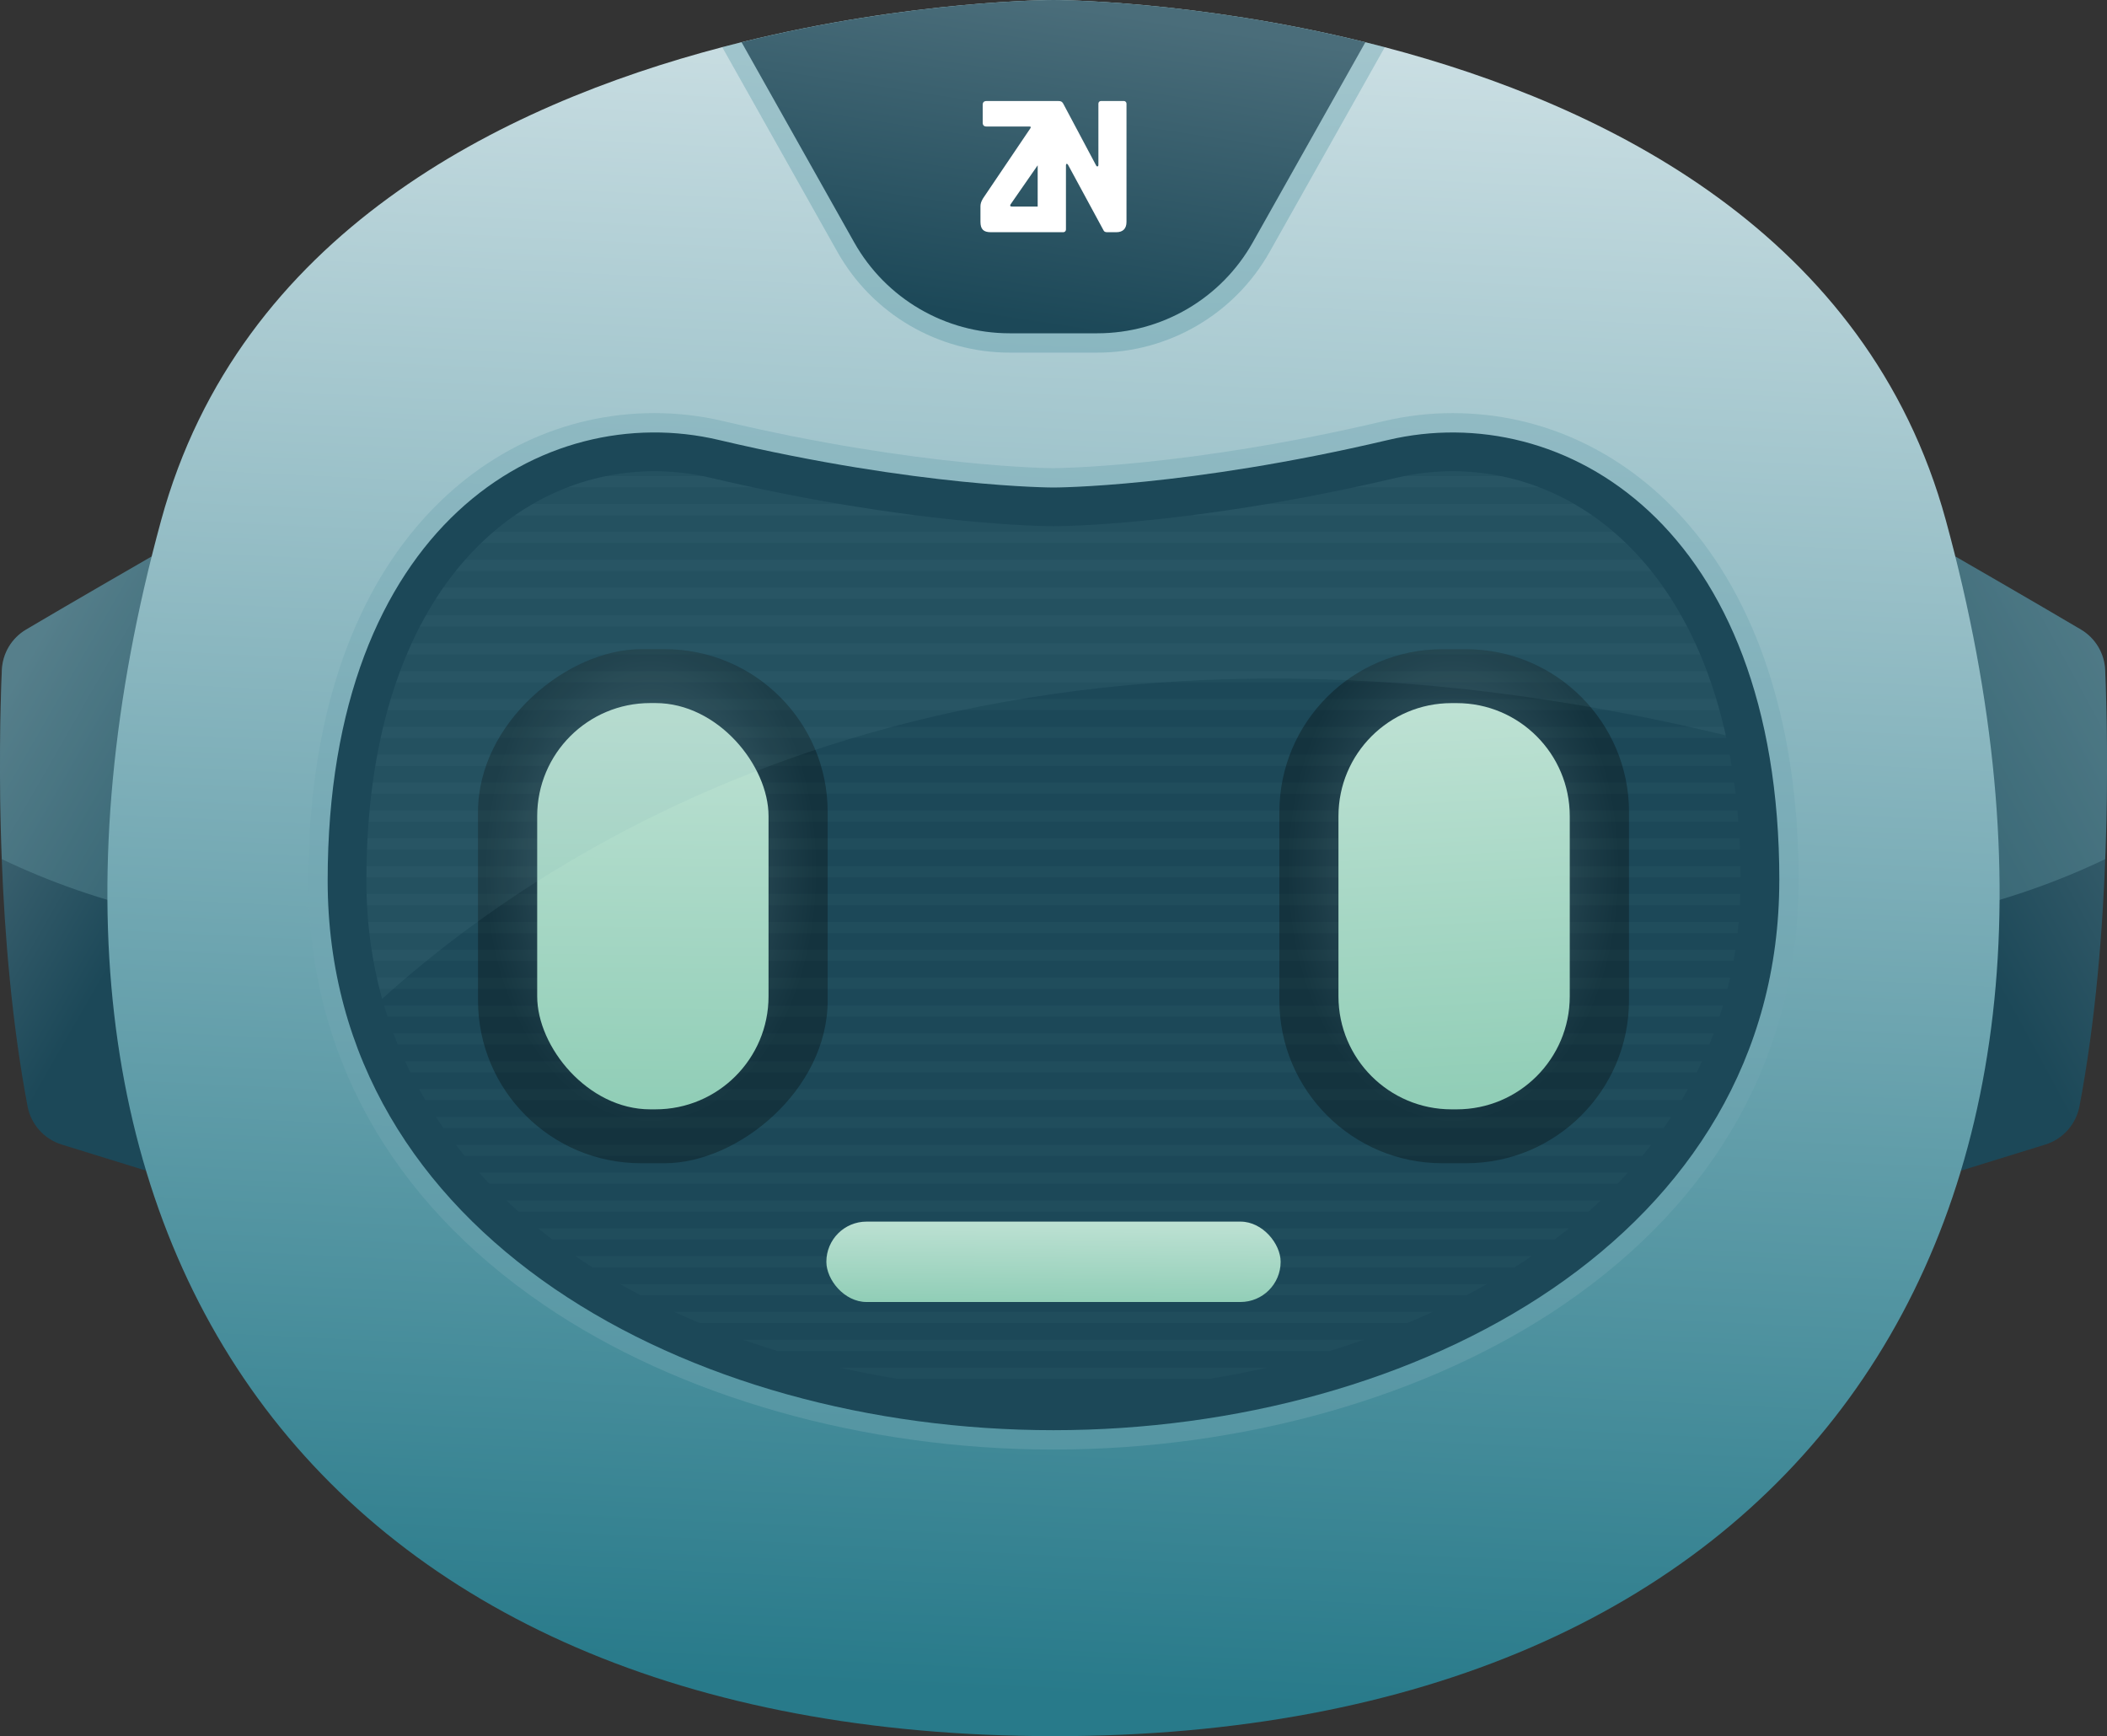 <?xml version="1.0" encoding="UTF-8"?><svg xmlns="http://www.w3.org/2000/svg" xmlns:xlink="http://www.w3.org/1999/xlink" viewBox="0 0 450 370.83"><rect x="0" y="0" width="450" height="370.83" fill="#333333" stroke="none"/><defs><style>.cls-1{fill:url(#radial-gradient);}.cls-1,.cls-2,.cls-3,.cls-4,.cls-5,.cls-6{mix-blend-mode:screen;}.cls-1,.cls-4{opacity:.29;}.cls-7{fill:url(#linear-gradient-2);}.cls-2{opacity:.31;}.cls-2,.cls-3,.cls-8,.cls-6{fill:#73a8b3;}.cls-9{fill:#1c4858;}.cls-10{fill:#fff;}.cls-3{opacity:.42;}.cls-11{fill:url(#linear-gradient-4);}.cls-12{fill:url(#linear-gradient-3);}.cls-13{fill:url(#linear-gradient-5);}.cls-14{isolation:isolate;}.cls-4{fill:url(#radial-gradient-2);}.cls-15{fill:url(#linear-gradient-7);}.cls-16{fill:url(#linear-gradient-6);}.cls-5{opacity:.05;}.cls-17{fill:#156e80;mix-blend-mode:multiply;opacity:.22;}.cls-18{fill:url(#linear-gradient);}.cls-6{opacity:.1;}</style><linearGradient id="linear-gradient" x1="-8.9" y1="163.63" x2="34.13" y2="188.33" gradientUnits="userSpaceOnUse"><stop offset="0" stop-color="#4a6d7a"/><stop offset="1" stop-color="#1c4858"/></linearGradient><linearGradient id="linear-gradient-2" x1="475.76" y1="155.31" x2="414.4" y2="188.78" xlink:href="#linear-gradient"/><linearGradient id="linear-gradient-3" x1="216.83" y1="361.91" x2="234.36" y2="-5.47" gradientUnits="userSpaceOnUse"><stop offset="0" stop-color="#287a8a"/><stop offset="1" stop-color="#d0e2e6"/></linearGradient><radialGradient id="radial-gradient" cx="-141.41" cy="-3537.88" fx="-141.41" fy="-3537.88" r="28.26" gradientTransform="translate(7095.52 15.57) rotate(-90) scale(1.26 1.92)" gradientUnits="userSpaceOnUse"><stop offset="0" stop-color="#b5c3c8"/><stop offset=".5" stop-color="#555b5e"/><stop offset=".84" stop-color="#17191a"/><stop offset="1" stop-color="#000"/></radialGradient><radialGradient id="radial-gradient-2" cx="-277.37" fx="-277.37" r="28.26" gradientTransform="translate(6924.39 -155.56) rotate(-90) scale(1.26 1.92)" xlink:href="#radial-gradient"/><linearGradient id="linear-gradient-4" x1="139.04" y1="235.05" x2="139.84" y2="151.37" gradientUnits="userSpaceOnUse"><stop offset="0" stop-color="#91ceb7"/><stop offset=".99" stop-color="#bde1d3"/></linearGradient><linearGradient id="linear-gradient-5" x1="312.89" y1="233.9" x2="308.11" y2="151.01" gradientTransform="translate(621.13 387.12) rotate(180)" xlink:href="#linear-gradient-4"/><linearGradient id="linear-gradient-6" x1="226.24" y1=".92" x2="215.88" y2="68.65" xlink:href="#linear-gradient"/><linearGradient id="linear-gradient-7" x1="224.92" y1="278.08" x2="225.08" y2="260.8" xlink:href="#linear-gradient-4"/></defs><g class="cls-14"><g id="Layer_2"><g id="Layer_1-2"><path class="cls-2" d="M294.38,14.49l-13.2,23.47c-44.88-16.98-90.61-15.87-119.36-12.46l-6.19-11.01c38.29-8.54,69.05-8.66,69.38-8.66s31.09.12,69.38,8.66Z"/><path class="cls-18" d="M35.19,195.39c-.23,18.78-1.31,38.21-4.01,54.65l-18-5.57c-3.77-1.17-6.57-4.32-7.3-8.2-3.34-17.67-4.88-36.41-5.51-52.78-.68-17.69-.3-32.59.02-40.35.15-3.59,2.09-6.85,5.19-8.68,9.45-5.6,26.8-15.6,26.8-15.6,0,0,3.3,36.83,2.8,76.51Z"/><path class="cls-2" d="M35.19,195.39c-13.26-2.92-24.83-7.1-34.81-11.89-.68-17.69-.3-32.59.02-40.35.15-3.59,2.09-6.85,5.19-8.68,9.45-5.6,26.8-15.6,26.8-15.6,0,0,3.3,36.83,2.8,76.51Z"/><path class="cls-7" d="M418.82,250.04l18.01-5.57c3.77-1.17,6.56-4.33,7.3-8.21,6.95-36.77,6.09-78.2,5.49-93.12-.15-3.59-2.1-6.85-5.19-8.68-9.46-5.6-26.8-15.6-26.8-15.6,0,0-7.17,79.97,1.2,131.17Z"/><path class="cls-2" d="M414.81,195.39c13.26-2.92,24.83-7.1,34.81-11.89.69-17.69.3-32.59-.02-40.35-.15-3.59-2.09-6.85-5.19-8.68-9.45-5.6-26.8-15.6-26.8-15.6,0,0-3.3,36.83-2.8,76.51Z"/><path class="cls-12" d="M225,370.83c-157.02,0-232.61-105.89-190.59-259.68C51.13,49.92,107.23,22.41,154.24,10.07c1.39-.36,2.78-.72,4.15-1.06C194.86,0,224.87,0,225,0s30.14,0,66.61,9.02c1.37.34,2.76.69,4.15,1.06,47.01,12.34,103.11,39.84,119.83,101.08,42.02,153.78-33.57,259.68-190.59,259.68Z"/><path class="cls-3" d="M225,309.62c-40.43,0-80.13-11.28-108.9-30.94-32.87-22.45-50.24-53.79-50.24-90.61,0-31.6,8-57.73,23.13-75.58,13.25-15.63,31.29-24.25,50.78-24.25,4.94,0,9.89.57,14.69,1.71,42.08,9.93,70.26,10.05,70.54,10.05s28.55-.14,70.54-10.05c4.81-1.13,9.75-1.71,14.69-1.71,19.49,0,37.53,8.61,50.78,24.25,15.13,17.85,23.13,43.99,23.13,75.58,0,36.82-17.37,68.15-50.24,90.61-28.78,19.66-68.47,30.94-108.91,30.94Z"/><path class="cls-9" d="M380.02,188.07c0-75.97-46.28-102.88-83.53-94.1-43.03,10.16-71.49,10.16-71.49,10.16,0,0-28.45,0-71.49-10.16-37.25-8.79-83.53,18.12-83.53,94.1s77.5,117.41,155.01,117.41,155.02-41.44,155.02-117.41Z"/><g class="cls-5"><path class="cls-8" d="M334.09,238.57H93.09c.53.81,1.07,1.6,1.62,2.38h260.59c.55-.78,1.09-1.57,1.62-2.38h-22.82Z"/><path class="cls-8" d="M334.09,226.67H86.49c.37.8.75,1.6,1.14,2.38h274.75c.39-.78.77-1.58,1.14-2.38h-29.42Z"/><path class="cls-8" d="M334.09,214.77H82.02c.24.8.48,1.59.74,2.38h284.49c.26-.79.5-1.58.74-2.38h-33.89Z"/><path class="cls-8" d="M334.09,202.87H79.36c.12.8.27,1.59.41,2.38h290.47c.14-.79.28-1.58.41-2.38h-36.55Z"/><path class="cls-8" d="M334.09,190.97H78.3c.02.8.06,1.59.1,2.38h293.2c.04-.79.08-1.58.1-2.38h-37.61Z"/><path class="cls-8" d="M334.09,232.62H89.5c.45.8.9,1.6,1.37,2.38h268.27c.47-.78.92-1.58,1.37-2.38h-26.41Z"/><path class="cls-8" d="M334.09,220.72H84.01c.3.8.61,1.6.93,2.38h280.13c.32-.78.63-1.58.93-2.38h-31.9Z"/><path class="cls-8" d="M334.09,208.82H80.48c.18.8.37,1.59.57,2.38h287.91c.2-.79.39-1.58.57-2.38h-35.43Z"/><path class="cls-8" d="M334.09,196.92H78.65c.07.8.14,1.6.23,2.38h292.24c.09-.78.16-1.58.23-2.38h-37.26Z"/><path class="cls-8" d="M334.09,262.37H114.93c1.01.82,2.03,1.61,3.04,2.38h214.07c.61-.47,1.23-.94,1.85-1.43l.21-.16c.07-.05.14-.11.21-.16.26-.21.52-.41.78-.62h-.98Z"/><path class="cls-8" d="M334.09,250.47H102.32c.73.81,1.47,1.6,2.22,2.38h240.91c.75-.78,1.49-1.57,2.22-2.38h-13.59Z"/><path class="cls-8" d="M334.09,256.42H108.14c.86.81,1.72,1.61,2.59,2.38h228.55c.87-.77,1.73-1.57,2.59-2.38h-7.77Z"/><path class="cls-8" d="M334.09,244.52H97.35c.62.81,1.26,1.6,1.9,2.38h251.51c.64-.78,1.27-1.57,1.9-2.38h-18.56Z"/><path class="cls-8" d="M320.68,101.71h-20.8c-.5.1-1,.19-1.49.31-3.16.75-6.23,1.43-9.22,2.07h39.63c-2.66-1.02-5.38-1.81-8.12-2.38Z"/><path class="cls-8" d="M274.59,286.17h-115.85c2.38.84,4.79,1.63,7.24,2.38h118.06c2.44-.75,4.86-1.54,7.24-2.38h-16.68Z"/><path class="cls-8" d="M274.59,274.27h-142.15c1.42.81,2.87,1.61,4.34,2.38h176.45c1.47-.77,2.91-1.57,4.34-2.38h-42.98Z"/><path class="cls-8" d="M274.59,280.22h-130.56c1.78.82,3.59,1.61,5.42,2.38h151.11c1.83-.77,3.64-1.56,5.42-2.38h-31.39Z"/><path class="cls-8" d="M274.59,268.32H122.91c.06.04.12.08.18.12,1.12.77,2.27,1.52,3.43,2.26h196.97c1.16-.74,2.31-1.49,3.43-2.26.06-.04.12-.08.18-.12h-52.51Z"/><path class="cls-8" d="M274.59,110.04h65.42c-1.23-.85-2.48-1.65-3.76-2.38h-65.68c-5.81.98-11.15,1.76-15.97,2.38h19.99Z"/><path class="cls-8" d="M215.08,292.12h-35.7c4.01.91,8.08,1.71,12.2,2.38h66.84c4.12-.67,8.19-1.47,12.2-2.38h-55.54Z"/><path class="cls-8" d="M155.58,121.94h197.08c-.65-.82-1.32-1.61-2-2.38H99.34c-.68.77-1.35,1.56-2,2.38h58.24Z"/><path class="cls-8" d="M155.58,110.04h39.83c-4.83-.62-10.17-1.4-15.97-2.38h-65.68c-1.27.73-2.52,1.53-3.76,2.38h45.58Z"/><path class="cls-8" d="M155.58,115.99h191.67c-.86-.83-1.73-1.62-2.61-2.38H105.37c-.89.76-1.76,1.55-2.61,2.38h52.82Z"/><path class="cls-8" d="M155.58,104.09h5.26c-1.66-.36-3.34-.72-5.05-1.11-.07-.01-.14-.03-.21-.05-.07-.01-.14-.03-.21-.05-1.24-.28-2.49-.57-3.76-.87-.5-.12-1-.21-1.5-.31h-20.79c-2.74.57-5.45,1.36-8.12,2.38h34.37Z"/><path class="cls-8" d="M96.07,181.45h275.54c-.03-.8-.07-1.59-.11-2.38H78.49c-.04.79-.08,1.58-.11,2.38h17.69Z"/><path class="cls-8" d="M96.07,169.54h274.62c-.1-.8-.2-1.59-.31-2.38H79.61c-.11.79-.21,1.58-.31,2.38h16.77Z"/><path class="cls-8" d="M96.07,157.64h272.64c-.17-.8-.36-1.6-.54-2.38H81.83c-.19.78-.37,1.58-.54,2.38h14.79Z"/><path class="cls-8" d="M96.07,145.74h269.33c-.28-.8-.56-1.6-.85-2.38H85.45c-.29.78-.57,1.58-.85,2.38h11.48Z"/><path class="cls-8" d="M96.07,133.84h264.27c-.42-.81-.85-1.6-1.29-2.38H90.95c-.44.78-.87,1.57-1.29,2.38h6.42Z"/><path class="cls-8" d="M96.07,175.5h275.2c-.06-.8-.13-1.59-.2-2.38H78.93c-.07.79-.14,1.58-.2,2.38h17.35Z"/><path class="cls-8" d="M96.07,163.6h273.77c-.13-.8-.27-1.6-.42-2.38H80.57c-.15.78-.29,1.58-.42,2.38h15.92Z"/><path class="cls-8" d="M96.07,151.69h271.17c-.22-.8-.45-1.6-.69-2.38H83.44c-.24.78-.46,1.58-.69,2.38h13.32Z"/><path class="cls-8" d="M96.07,139.79h267.06c-.34-.81-.69-1.6-1.04-2.38H87.91c-.36.78-.7,1.57-1.04,2.38h9.21Z"/><path class="cls-8" d="M96.07,127.89h260.84c-.52-.81-1.05-1.6-1.59-2.38H94.68c-.54.77-1.07,1.57-1.59,2.38h2.99Z"/><path class="cls-8" d="M96.07,187.4h275.67c0-.8-.01-1.59-.02-2.38H78.28c-.01.79-.02,1.58-.02,2.38h17.82Z"/></g><path class="cls-1" d="M290.46,156.22h40.21c19.2,0,34.79,15.59,34.79,34.79v5.09c0,19.2-15.59,34.79-34.79,34.79h-40.21c-19.2,0-34.79-15.59-34.79-34.79v-5.09c0-19.2,15.59-34.8,34.8-34.8Z" transform="translate(504.13 -117) rotate(90)"/><rect class="cls-4" x="84.53" y="156.22" width="109.8" height="74.68" rx="34.79" ry="34.79" transform="translate(332.99 54.13) rotate(90)"/><rect class="cls-11" x="114.73" y="150.17" width="49.41" height="86.78" rx="24.14" ry="24.14"/><path class="cls-13" d="M310.01,150.17h1.12c13.33,0,24.14,10.82,24.14,24.14v38.49c0,13.33-10.82,24.14-24.14,24.14h-1.12c-13.33,0-24.14-10.82-24.14-24.14v-38.49c0-13.33,10.82-24.14,24.14-24.14Z" transform="translate(621.13 387.12) rotate(-180)"/><path class="cls-17" d="M295.76,10.07l-24.59,43.72c-7.46,13.28-21.56,21.53-36.8,21.53h-18.73c-15.24,0-29.34-8.25-36.8-21.53l-24.59-43.72c1.39-.36,2.78-.72,4.15-1.06C194.86,0,224.87,0,225,0s30.14,0,66.61,9.02c1.37.34,2.76.69,4.15,1.06Z"/><path class="cls-16" d="M291.61,9.02l-24.05,42.75c-6.74,12-19.44,19.42-33.2,19.42h-18.73c-13.76,0-26.45-7.42-33.2-19.42l-24.05-42.75C194.86,0,224.87,0,225,0s30.14,0,66.61,9.02Z"/><path class="cls-6" d="M368.58,157.07c-155.73-37.61-247.9,20.98-286.97,56.28-2.13-7.67-3.36-16.07-3.36-25.27,0-60.4,30.9-87.43,61.52-87.43,3.98,0,7.97.46,11.84,1.37,43.47,10.26,72.19,10.38,73.39,10.38s27.6-.11,68.11-9.17c1.74-.39,3.5-.79,5.28-1.21,3.87-.91,7.86-1.37,11.84-1.37,17.52,0,35.14,8.85,46.99,27.74,4.92,7.82,8.83,17.35,11.36,28.68Z"/><path class="cls-10" d="M240.04,21.58h-4.93c-.28,0-.52.24-.52.56v13.09c0,.36-.32.44-.48.12l-7.05-13.25c-.24-.4-.48-.52-1-.52h-15.38c-.52,0-.8.28-.8.8v3.84c0,.52.28.8.8.8h9.13c.32,0,.44.08.24.4l-10.09,14.94c-.44.72-.56,1.2-.56,1.72v3.28c0,1.6.64,2.24,2.24,2.24h15.46c.28,0,.56-.24.56-.56v-13.73c0-.36.24-.44.44-.12l7.61,14.05c.12.24.36.36.76.36h1.92c1.44,0,2.2-.76,2.2-2.2v-25.27c0-.32-.28-.56-.56-.56ZM215.81,43.68l5.81-8.37v8.81h-5.52c-.4,0-.4-.24-.28-.44h0Z"/><rect class="cls-15" x="176.49" y="260.93" width="97.02" height="17.17" rx="8.58" ry="8.58"/></g></g></g></svg>